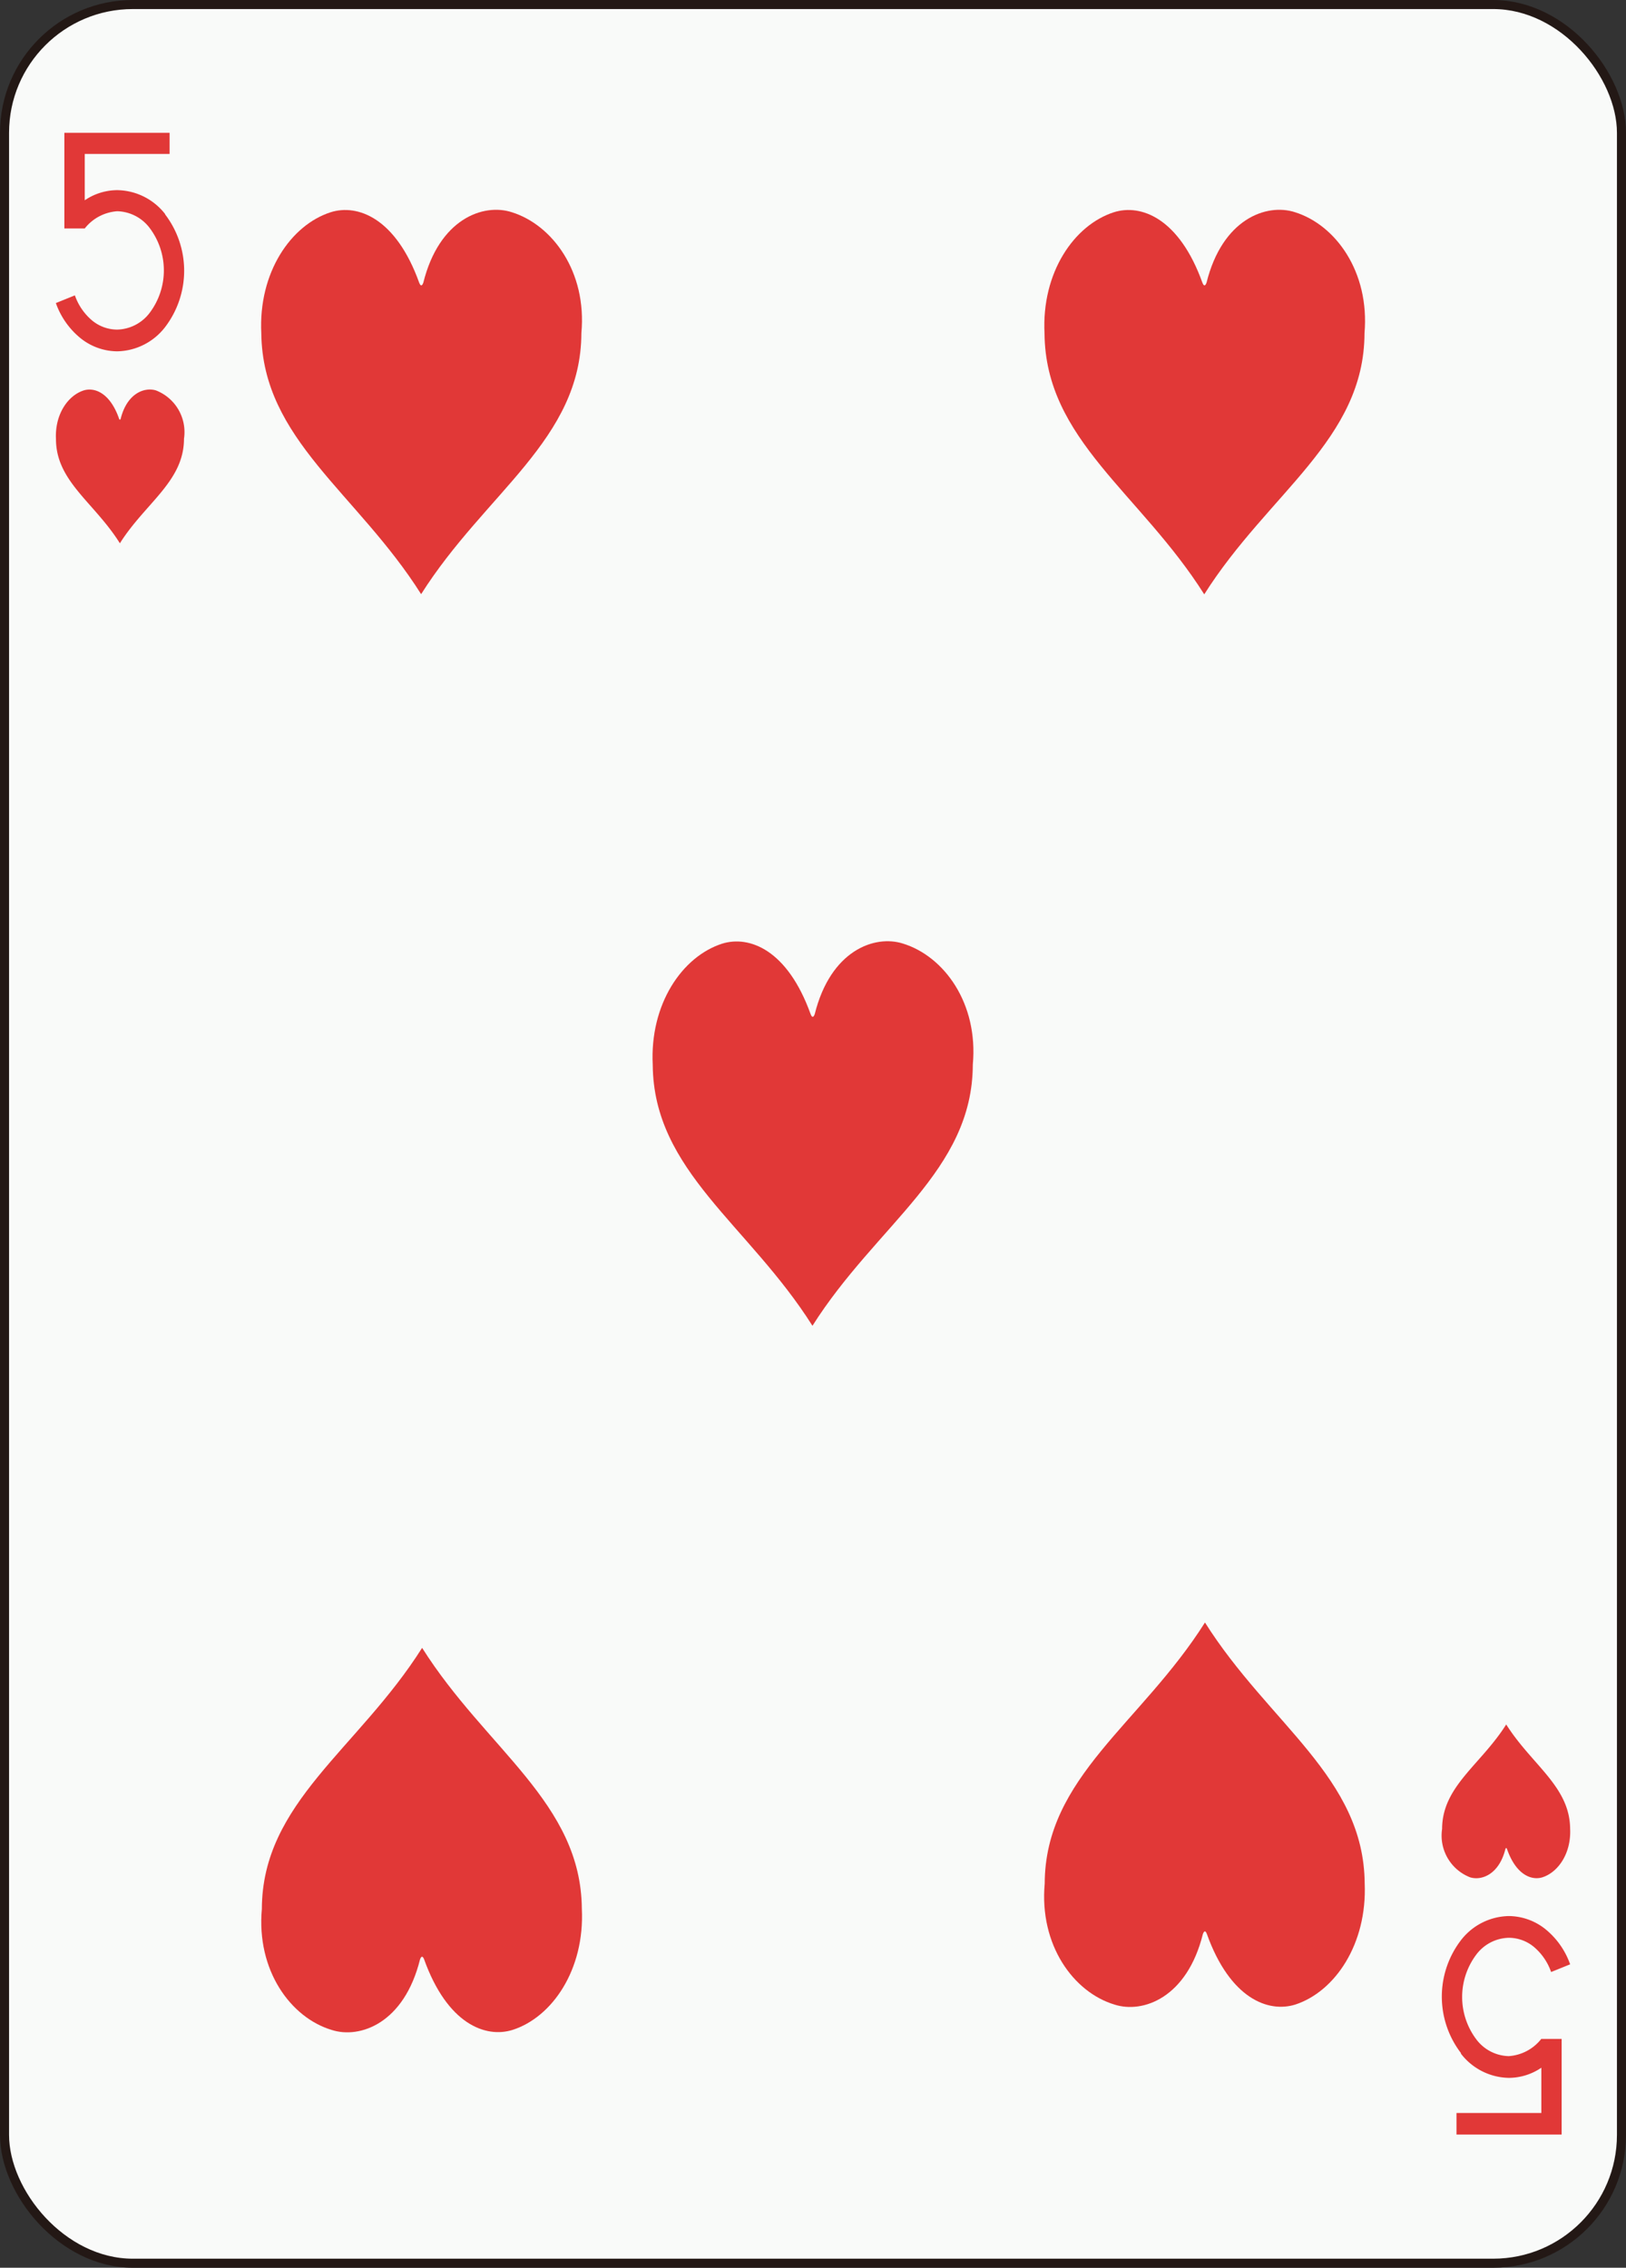 <svg xmlns="http://www.w3.org/2000/svg" viewBox="0 0 179.58 250.45"><rect x="0" y="0" width="179.58" height="250.45" fill="#333333" stroke="none"/><defs><style>.cls-1{fill:#f9faf9;stroke:#231815;}.cls-2{fill:#e13837;}</style></defs><title>资源 5</title><g id="图层_2" data-name="图层 2"><g id="five"><rect class="cls-1" x="0.5" y="0.5" width="178.58" height="249.45" rx="14.17" ry="14.17"/><path class="cls-2" d="M13.25,60l0,0,0,0Z"/><path class="cls-2" d="M17.23,43.12c-1.25-.39-3.19.29-3.9,3.12-.06.15-.12.15-.18,0-1-2.87-2.72-3.49-3.91-3.12-1.76.57-3.19,2.67-3.06,5.36,0,4.68,4.23,7,7.06,11.52,2.83-4.48,7.07-6.83,7.08-11.54A4.94,4.94,0,0,0,17.23,43.12Z"/><path class="cls-2" d="M166.35,190.45c-2.83,4.48-7.07,6.83-7.08,11.54a4.94,4.94,0,0,0,3.09,5.34c1.25.39,3.19-.29,3.9-3.12.06-.15.12-.15.18,0,1,2.87,2.72,3.49,3.91,3.12,1.76-.57,3.19-2.67,3.06-5.36C173.37,197.29,169.18,194.93,166.35,190.45Z"/><path class="cls-2" d="M166.33,190.42l0,0,0,0Z"/><path class="cls-2" d="M56.5,23.43c-3.12-1-8,.74-9.75,7.8-.15.39-.3.38-.45,0-2.57-7.16-6.8-8.73-9.78-7.79-4.41,1.42-8,6.68-7.66,13.39C29,48.53,39.44,54.42,46.51,65.62c7.08-11.2,17.67-17.08,17.7-28.84C64.83,30,61,24.82,56.5,23.43Z"/><path class="cls-2" d="M46.56,65.7l0-.07,0,.07Z"/><path class="cls-2" d="M46.57,181.92l0,.07,0-.07Z"/><path class="cls-2" d="M64.26,210.8c-.09-11.71-10.57-17.61-17.64-28.81-7.08,11.2-17.67,17.08-17.7,28.84-.61,6.78,3.18,12,7.72,13.36,3.12,1,8-.73,9.75-7.8.15-.39.3-.38.45,0,2.57,7.16,6.8,8.73,9.78,7.79C61,222.77,64.59,217.51,64.26,210.8Z"/><path class="cls-2" d="M143,23.43c-3.12-1-8,.74-9.75,7.8-.15.39-.3.38-.45,0-2.57-7.16-6.8-8.73-9.78-7.79-4.41,1.42-8,6.68-7.66,13.39.09,11.71,10.57,17.61,17.64,28.81,7.08-11.2,17.67-17.08,17.7-28.84C151.28,30,147.49,24.82,143,23.43Z"/><path class="cls-2" d="M133,65.7l0-.07,0,.07Z"/><path class="cls-2" d="M150.72,208c-.09-11.71-10.57-17.61-17.64-28.81-7.08,11.2-17.67,17.08-17.7,28.84-.61,6.78,3.18,12,7.72,13.36,3.12,1,8-.74,9.75-7.8.15-.39.3-.38.44,0,2.57,7.16,6.8,8.73,9.78,7.79C147.47,219.93,151,214.67,150.72,208Z"/><path class="cls-2" d="M133,179.08l0,.07,0-.07Z"/><path class="cls-2" d="M99.73,104.21c-3.12-1-8,.74-9.75,7.8-.15.39-.3.38-.45,0-2.57-7.16-6.8-8.72-9.78-7.79-4.41,1.42-8,6.68-7.66,13.39.09,11.72,10.57,17.61,17.64,28.81,7.08-11.2,17.68-17.08,17.71-28.84C108.06,110.79,104.26,105.61,99.73,104.21Z"/><path class="cls-2" d="M89.78,146.48l0-.07,0,.07Z"/><path class="cls-2" d="M18.23,23.63A6.83,6.83,0,0,0,12.95,21a6.43,6.43,0,0,0-3.59,1.12V17h9.37V14.67H7.11v.83h0v9.73H9.36a5,5,0,0,1,3.59-1.9,4.63,4.63,0,0,1,3.58,1.85,7.79,7.79,0,0,1,0,9.37,4.63,4.63,0,0,1-3.58,1.85,4.36,4.36,0,0,1-2.77-1,6.36,6.36,0,0,1-1.91-2.78l-2.1.85a8.74,8.74,0,0,0,2.64,3.81,6.54,6.54,0,0,0,4.14,1.52h0a6.83,6.83,0,0,0,5.28-2.67,10.26,10.26,0,0,0,0-12.46Z"/><path class="cls-2" d="M161.35,226.81a6.83,6.83,0,0,0,5.29,2.67,6.43,6.43,0,0,0,3.59-1.12v5h-9.37v2.38h11.61v-.83h0v-9.73h-2.25a5,5,0,0,1-3.59,1.9,4.62,4.62,0,0,1-3.58-1.85,7.79,7.79,0,0,1,0-9.37,4.62,4.62,0,0,1,3.58-1.85,4.36,4.36,0,0,1,2.77,1,6.37,6.37,0,0,1,1.91,2.78l2.1-.85a8.73,8.73,0,0,0-2.64-3.81,6.54,6.54,0,0,0-4.14-1.52h0a6.83,6.83,0,0,0-5.28,2.67,10.25,10.25,0,0,0,0,12.46Z"/></g></g></svg>